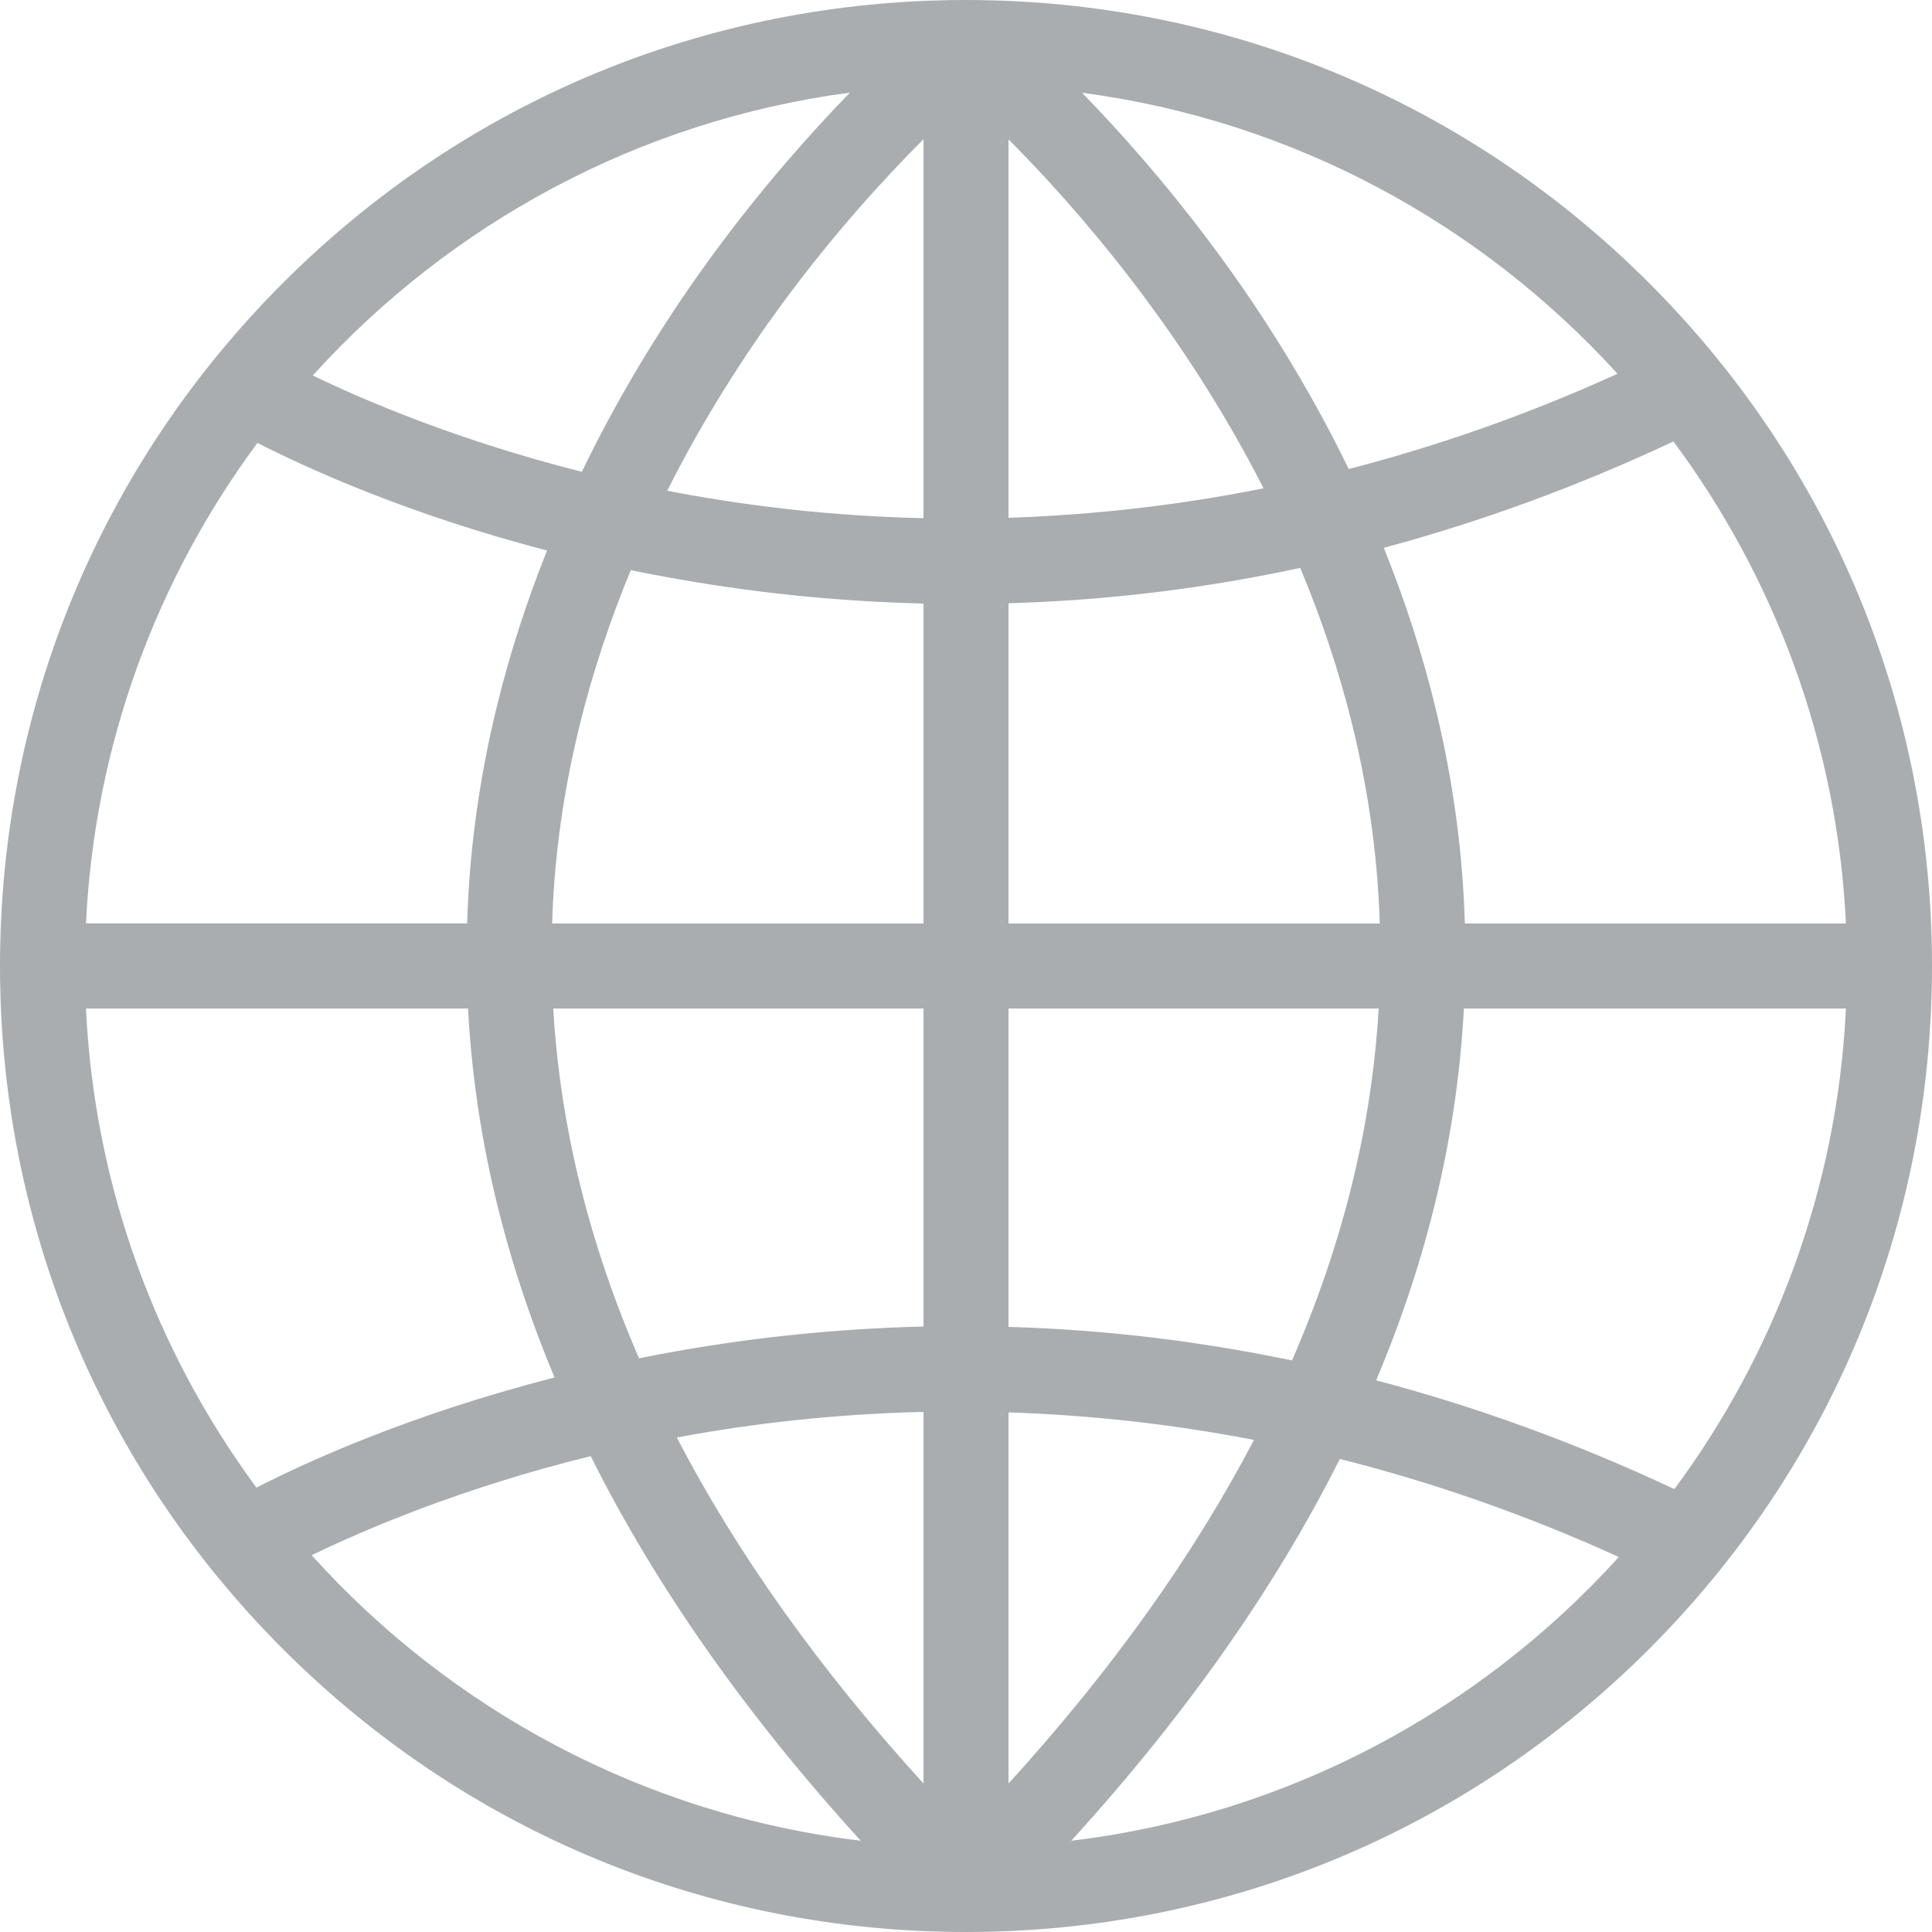 <svg width="20" height="20" viewBox="0 0 20 20" fill="none" xmlns="http://www.w3.org/2000/svg">
<path d="M20 10C20 7.329 18.96 4.818 17.071 2.929C15.182 1.04 12.671 0 10 0C9.996 0 9.992 0 9.989 0C7.321 0.003 4.815 1.043 2.929 2.929C1.04 4.818 0 7.329 0 10C0 12.671 1.04 15.182 2.929 17.071C4.818 18.96 7.328 20 9.999 20H10.001C12.671 20 15.182 18.96 17.071 17.071C18.96 15.182 20 12.671 20 10ZM0.89 10.44H4.845C4.913 11.723 5.212 12.997 5.741 14.26C4.243 14.643 3.168 15.136 2.655 15.4C1.621 13.998 0.978 12.291 0.89 10.44H0.89ZM2.665 4.585C3.174 4.845 4.216 5.322 5.663 5.699C5.239 6.758 4.922 7.962 4.848 9.275C4.843 9.37 4.839 9.464 4.836 9.559H0.89C0.979 7.703 1.625 5.989 2.665 4.585V4.585ZM19.109 9.56H15.164C15.161 9.465 15.157 9.37 15.152 9.276C15.077 7.95 14.755 6.737 14.325 5.671C15.34 5.398 16.342 5.031 17.323 4.57C18.369 5.977 19.02 7.696 19.109 9.56ZM14.273 9.325C14.278 9.404 14.281 9.482 14.283 9.56H10.44V6.245C10.866 6.232 11.292 6.204 11.717 6.159C12.301 6.097 12.883 6.003 13.46 5.879C13.89 6.908 14.203 8.065 14.273 9.325V9.325ZM10.44 5.36V1.443C11.145 2.15 12.238 3.4 13.08 5.055C12.15 5.241 11.264 5.333 10.44 5.36ZM9.56 5.364C8.617 5.343 7.77 5.24 7.045 5.106C6.998 5.098 6.953 5.088 6.907 5.08C7.286 4.328 7.706 3.677 8.093 3.15C8.627 2.423 9.157 1.844 9.56 1.441V5.363L9.56 5.364ZM6.847 5.964C7.746 6.132 8.653 6.226 9.56 6.248V9.56H5.716C5.719 9.484 5.721 9.409 5.725 9.333C5.795 8.07 6.111 6.914 6.53 5.902C6.634 5.923 6.739 5.944 6.846 5.964H6.847ZM5.727 10.44H9.56V13.732C8.653 13.754 7.746 13.848 6.847 14.016C6.769 14.03 6.691 14.046 6.615 14.061C6.095 12.86 5.798 11.652 5.727 10.44ZM7.045 14.874C7.77 14.74 8.617 14.638 9.56 14.616V18.463C8.483 17.28 7.632 16.085 7.006 14.881C7.019 14.879 7.031 14.876 7.045 14.874ZM10.44 14.621C11.235 14.647 12.087 14.733 12.981 14.906C12.356 16.101 11.509 17.289 10.44 18.463V14.62V14.621ZM11.717 13.822C11.292 13.777 10.866 13.748 10.44 13.736V10.44H14.272C14.201 11.66 13.901 12.875 13.375 14.083C12.825 13.969 12.272 13.881 11.717 13.822H11.717ZM15.154 10.44H19.109C19.02 12.297 18.373 14.011 17.333 15.415C16.323 14.941 15.292 14.565 14.246 14.289C14.783 13.017 15.086 11.732 15.154 10.44ZM16.745 3.869C15.79 4.303 14.858 4.624 13.962 4.855C13.532 3.97 13.044 3.212 12.597 2.606C12.095 1.926 11.603 1.372 11.201 0.96C13.386 1.249 15.33 2.314 16.745 3.87L16.745 3.869ZM8.798 0.959C8.397 1.372 7.904 1.925 7.402 2.605C6.951 3.217 6.457 3.986 6.023 4.884C4.739 4.559 3.772 4.145 3.238 3.887C4.654 2.322 6.604 1.249 8.798 0.959ZM3.226 16.1C3.77 15.836 4.774 15.404 6.115 15.074C6.786 16.418 7.718 17.746 8.91 19.055C6.665 18.786 4.667 17.698 3.227 16.1H3.226ZM11.09 19.055C12.273 17.756 13.2 16.437 13.87 15.103C14.798 15.337 15.765 15.666 16.758 16.118C15.318 17.707 13.327 18.787 11.091 19.055H11.09Z" fill="#AAADAF"/>
</svg>
